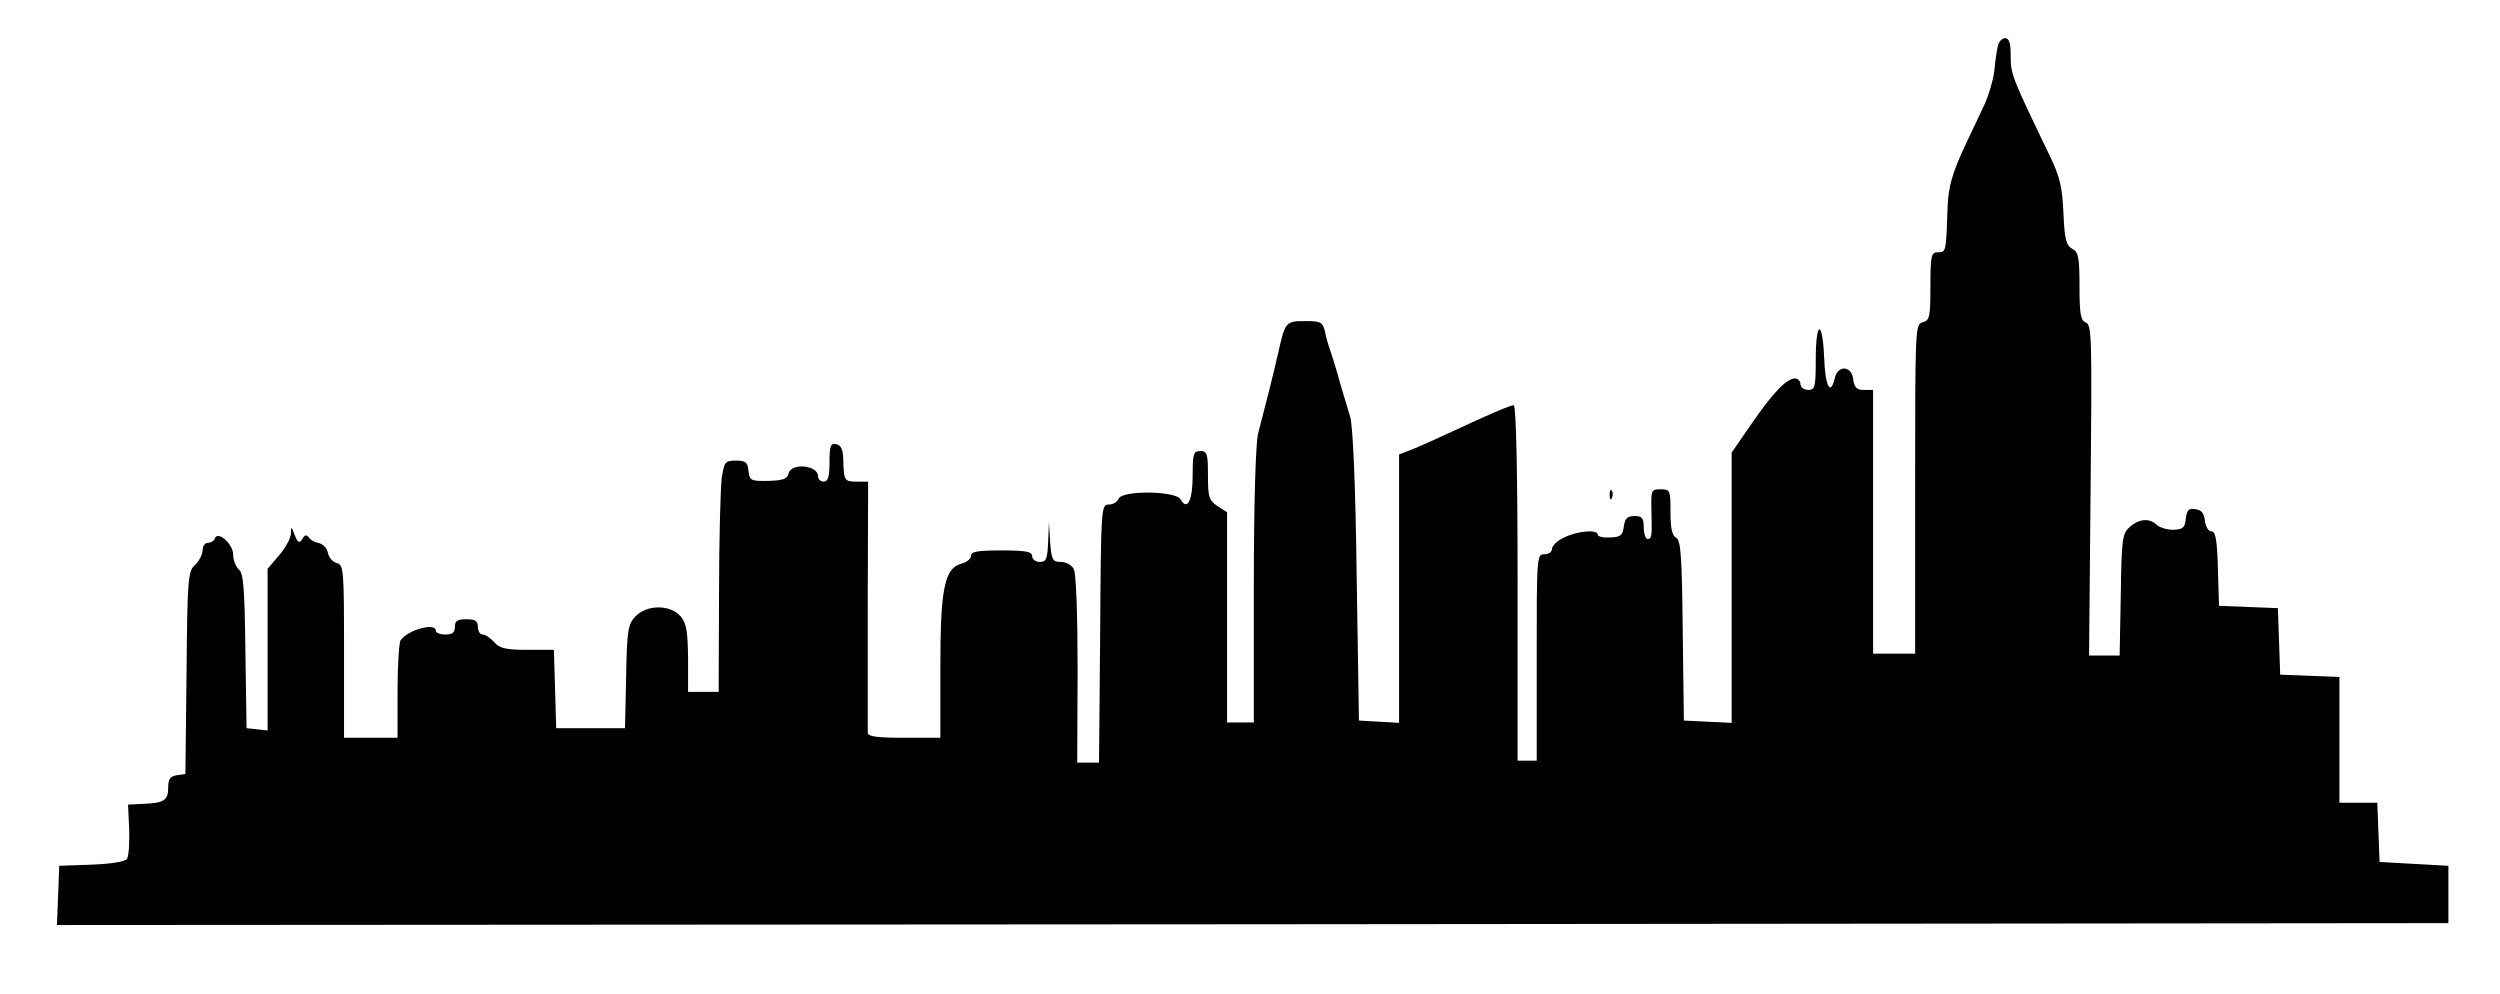 <?xml version="1.0" standalone="no"?>
<!DOCTYPE svg PUBLIC "-//W3C//DTD SVG 20010904//EN"
 "http://www.w3.org/TR/2001/REC-SVG-20010904/DTD/svg10.dtd">
<svg version="1.0" xmlns="http://www.w3.org/2000/svg"
 width="654pt" height="260pt" viewBox="0 0 654 260"
 preserveAspectRatio="xMidYMid meet">

<g transform="translate(0,260) scale(0.1,-0.1)"
fill="#000000" stroke="none">
<path d="M5226 2478 c-3 -13 -7 -42 -9 -65 -3 -23 -14 -61 -25 -85 -11 -24
-34 -72 -51 -108 -34 -73 -44 -109 -46 -160 -4 -120 -4 -120 -25 -120 -18 0
-20 -7 -20 -89 0 -80 -2 -89 -20 -94 -20 -5 -20 -14 -20 -436 l0 -431 -55 0
-55 0 0 345 0 345 -24 0 c-19 0 -25 6 -28 28 -4 35 -39 38 -48 4 -11 -49 -25
-25 -28 51 -4 102 -22 100 -22 -3 0 -73 -2 -80 -20 -80 -11 0 -20 7 -20 15 0
8 -7 15 -14 15 -22 0 -58 -37 -115 -120 l-51 -74 0 -354 0 -353 -62 3 -63 3
-3 235 c-2 195 -5 236 -17 243 -11 6 -15 25 -15 67 0 58 -1 60 -26 60 -24 0
-25 -2 -24 -52 2 -72 1 -78 -10 -78 -5 0 -10 14 -10 30 0 25 -4 30 -24 30 -19
0 -25 -6 -28 -27 -3 -23 -8 -28 -35 -29 -18 -1 -33 2 -33 7 0 15 -54 10 -88
-7 -18 -8 -32 -22 -32 -30 0 -8 -9 -14 -20 -14 -20 0 -20 -7 -20 -270 l0 -270
-25 0 -25 0 0 465 c0 294 -4 465 -10 465 -9 0 -65 -24 -170 -73 -30 -14 -72
-33 -92 -41 l-38 -15 0 -351 0 -351 -52 3 -53 3 -6 380 c-3 241 -10 393 -17
415 -6 19 -18 60 -27 90 -8 30 -19 66 -24 80 -5 14 -12 37 -15 53 -6 24 -10
27 -51 27 -51 0 -53 -2 -70 -78 -13 -57 -34 -141 -54 -217 -6 -24 -11 -183
-11 -397 l0 -358 -35 0 -35 0 0 275 0 275 -25 16 c-22 15 -25 23 -25 80 0 57
-2 64 -20 64 -18 0 -20 -7 -20 -64 0 -65 -14 -94 -32 -62 -13 22 -153 24 -162
1 -3 -8 -14 -15 -26 -15 -19 0 -20 -7 -22 -337 l-3 -338 -28 0 -29 0 1 244 c0
143 -4 252 -10 262 -5 11 -21 19 -34 19 -22 0 -24 5 -28 53 l-3 52 -2 -52 c-2
-46 -5 -53 -22 -53 -11 0 -20 7 -20 15 0 12 -16 15 -80 15 -62 0 -80 -3 -80
-14 0 -8 -10 -16 -23 -20 -46 -11 -57 -64 -57 -269 l0 -187 -95 0 c-69 0 -95
3 -95 13 0 6 0 157 0 335 l1 322 -31 0 c-31 0 -33 3 -34 60 -1 24 -6 36 -19
38 -14 3 -17 -4 -17 -47 0 -39 -4 -51 -15 -51 -8 0 -15 6 -15 14 0 29 -69 36
-77 8 -3 -15 -15 -19 -53 -20 -46 -1 -49 1 -52 26 -2 23 -8 27 -33 27 -28 0
-30 -3 -37 -45 -3 -25 -7 -161 -7 -302 l-1 -258 -40 0 -40 0 0 88 c-1 70 -4
91 -19 109 -27 32 -89 32 -119 0 -19 -20 -22 -36 -24 -157 l-3 -135 -90 0 -90
0 -3 103 -3 102 -69 0 c-58 0 -73 4 -87 20 -10 11 -23 20 -30 20 -7 0 -13 9
-13 20 0 16 -7 20 -30 20 -23 0 -30 -4 -30 -20 0 -15 -7 -20 -25 -20 -14 0
-25 5 -25 10 0 22 -72 3 -92 -25 -4 -5 -8 -65 -8 -132 l0 -123 -70 0 -70 0 0
226 c0 215 -1 226 -19 231 -11 3 -21 15 -23 26 -2 12 -12 23 -23 26 -11 2 -23
8 -27 15 -6 8 -11 7 -17 -4 -8 -12 -12 -10 -20 10 -9 24 -10 24 -10 3 -1 -12
-15 -38 -31 -56 l-30 -35 0 -211 0 -212 -27 3 -28 3 -3 201 c-2 164 -5 204
-17 214 -8 7 -15 24 -15 39 0 28 -41 64 -48 42 -2 -6 -10 -11 -18 -11 -8 0
-14 -9 -14 -20 0 -10 -9 -28 -20 -38 -18 -17 -20 -34 -22 -283 l-3 -264 -22
-3 c-18 -3 -23 -10 -23 -33 0 -33 -11 -40 -67 -42 l-38 -2 3 -65 c1 -36 -1
-70 -6 -77 -4 -7 -40 -13 -92 -15 l-85 -3 -3 -78 -3 -77 3128 2 3128 3 0 75 0
75 -90 5 -90 5 -3 78 -3 77 -49 0 -50 0 0 165 0 164 -77 3 -78 3 -3 87 -3 87
-77 3 -77 3 -3 98 c-2 75 -6 97 -17 97 -8 0 -15 12 -17 28 -2 19 -9 28 -25 30
-17 3 -22 -2 -25 -25 -2 -24 -8 -28 -33 -29 -16 0 -36 6 -43 13 -19 18 -45 16
-70 -5 -20 -18 -22 -30 -24 -178 l-3 -159 -40 0 -40 0 4 432 c4 395 3 433 -12
439 -14 5 -17 22 -17 95 0 76 -3 90 -19 98 -16 9 -20 25 -23 93 -3 69 -9 95
-37 153 -98 203 -101 211 -101 258 0 35 -4 47 -15 47 -8 0 -17 -10 -19 -22z"/>
<path d="M4211 1304 c0 -11 3 -14 6 -6 3 7 2 16 -1 19 -3 4 -6 -2 -5 -13z"/>
</g>
</svg>
